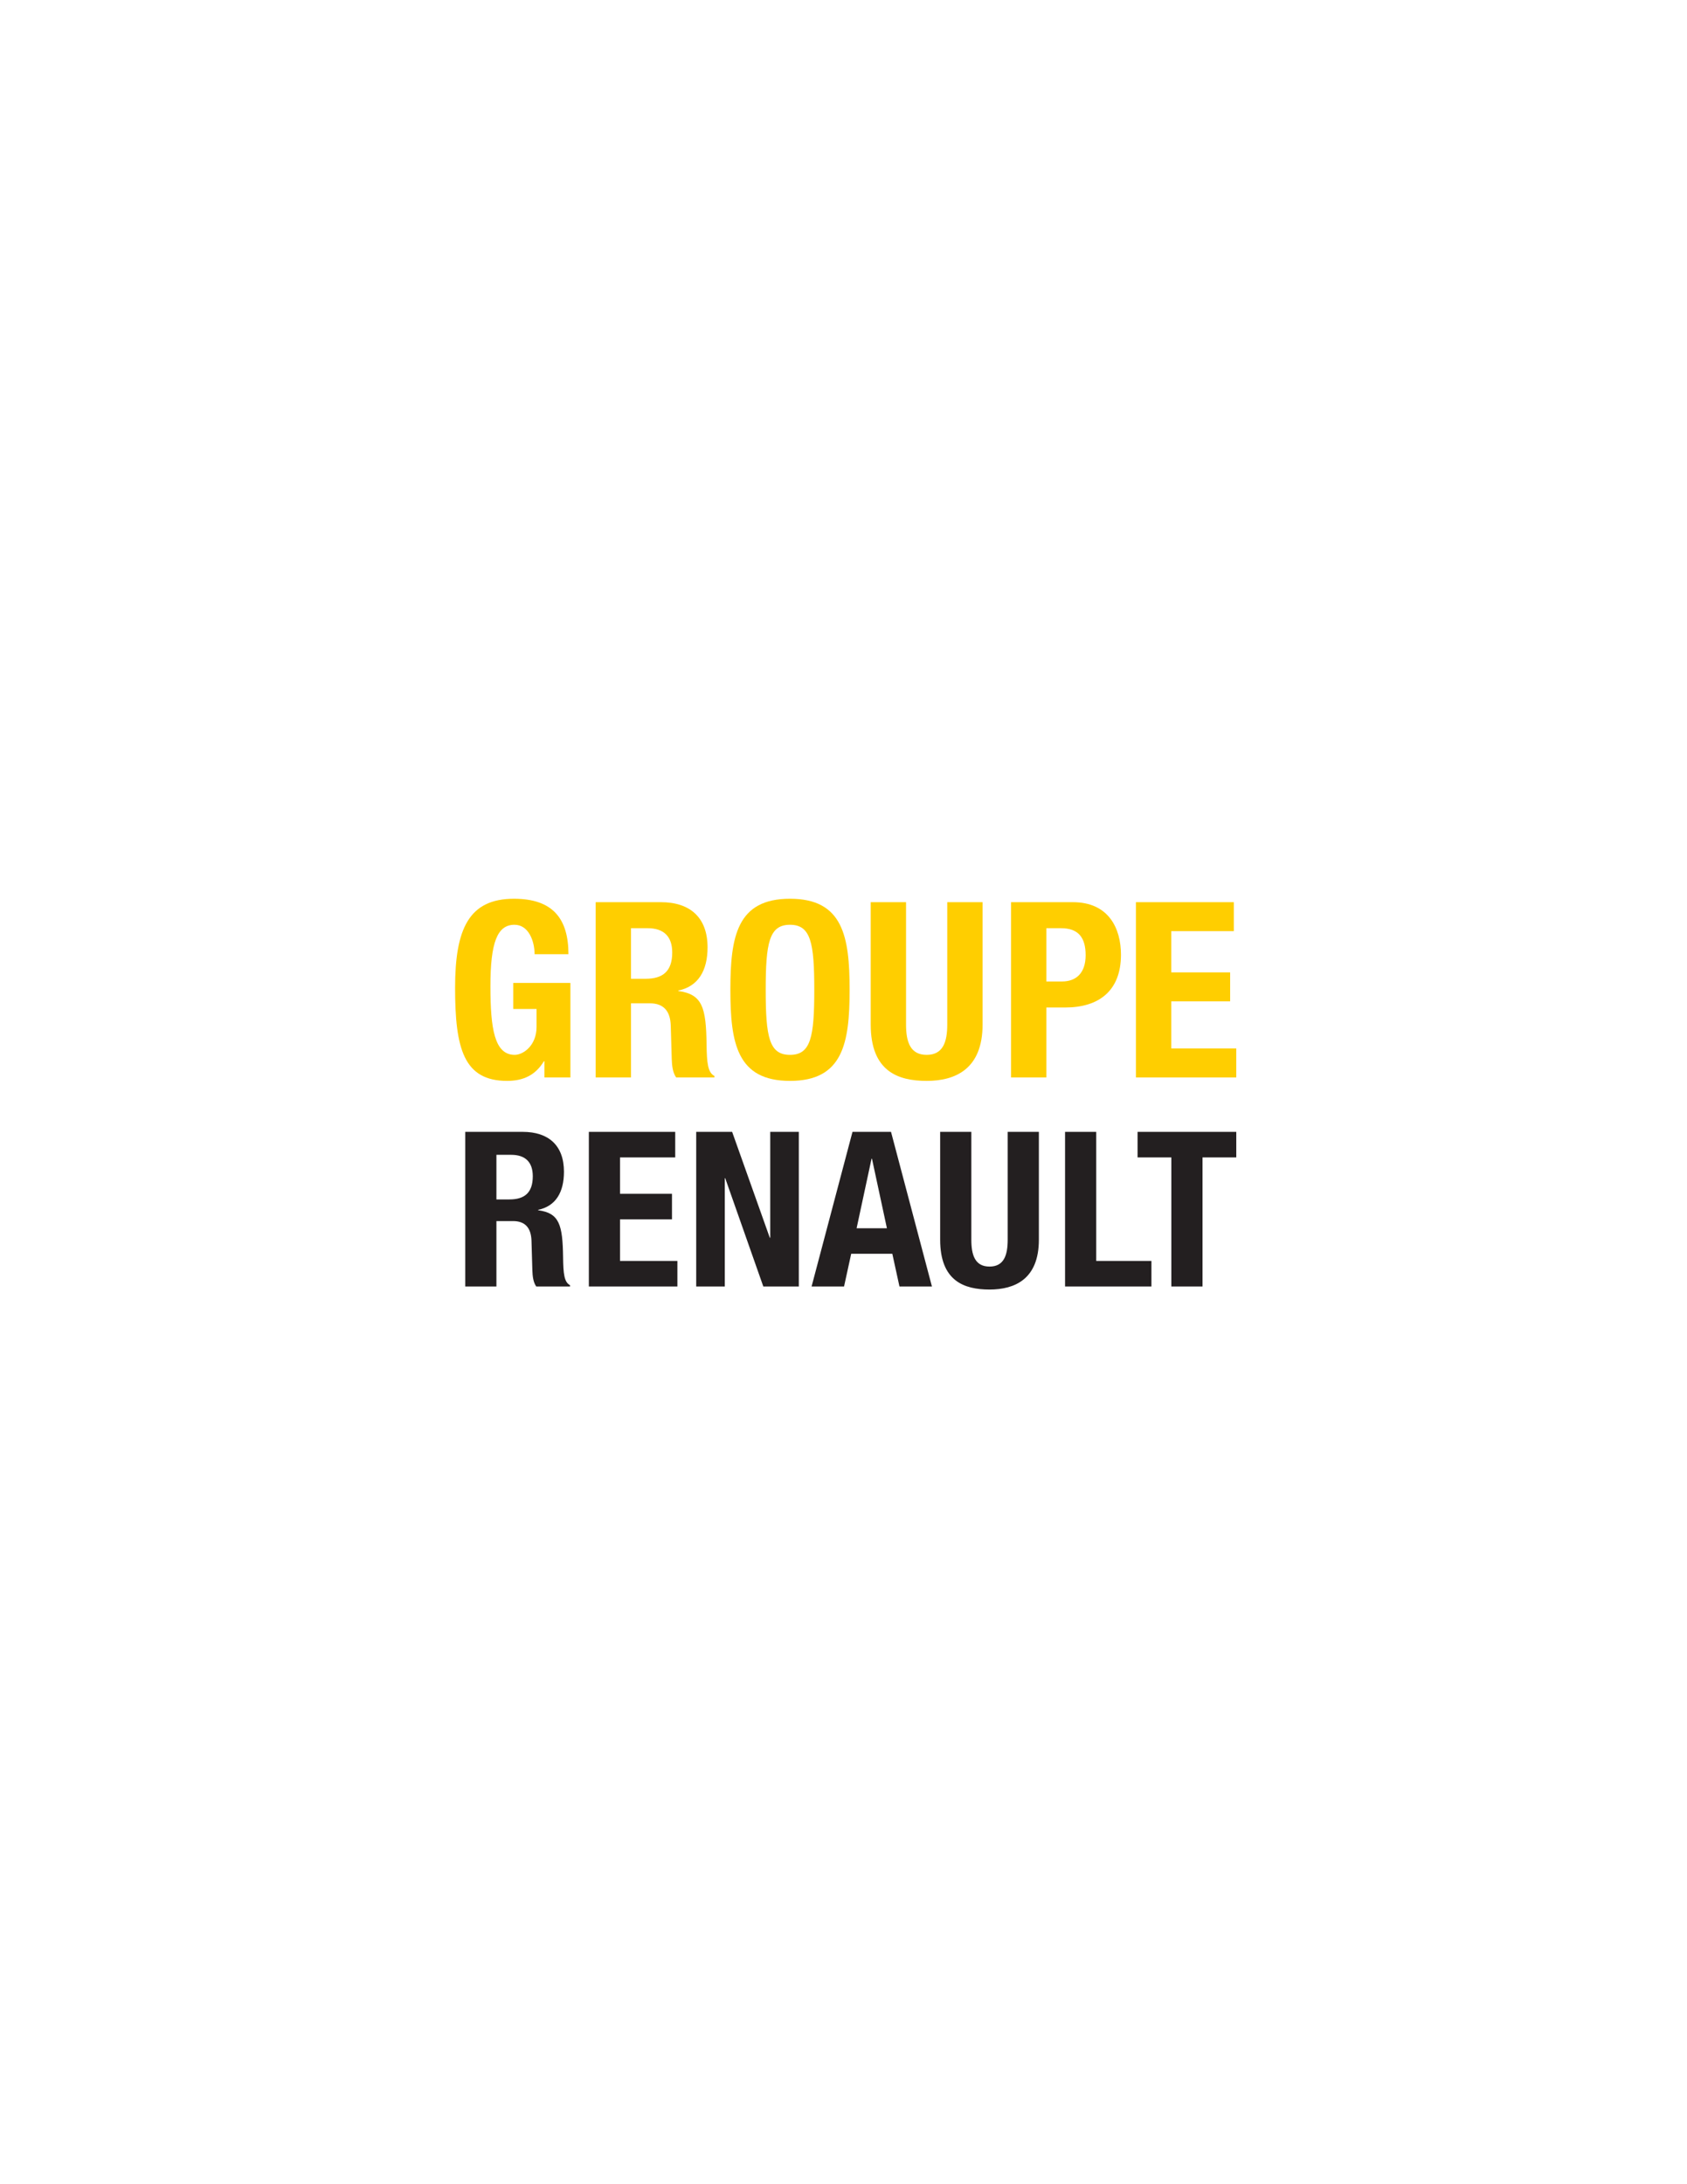 <?xml version="1.0" encoding="UTF-8" standalone="no"?>
<svg xmlns:dc="http://purl.org/dc/elements/1.1/" xmlns:cc="http://creativecommons.org/ns#" xmlns:rdf="http://www.w3.org/1999/02/22-rdf-syntax-ns#" xmlns:svg="http://www.w3.org/2000/svg" xmlns="http://www.w3.org/2000/svg" viewBox="0 0 816 1056" height="1056" width="816" xml:space="preserve" id="svg2" version="1.1"><defs id="defs6"><clipPath id="clipPath18" clipPathUnits="userSpaceOnUse"><path id="path16" d="M 0,792 H 612 V 0 H 0 Z"/></clipPath></defs><g transform="matrix(1.333,0,0,-1.333,0,1056)" id="g10"><g id="g12"><g clip-path="url(#clipPath18)" id="g14"><g transform="translate(193.983,446.106)" id="g20"><path id="path22" style="fill:#ffce00;fill-opacity:1;fill-rule:nonzero;stroke:none" d="m 0,0 c 0,4.718 -2.137,10.683 -7.301,10.683 -6.232,0 -8.724,-6.41 -8.724,-22.257 0,-15.314 1.424,-24.928 8.813,-24.928 3.027,0 7.924,3.294 7.924,10.149 v 6.499 h -8.458 v 9.437 H 12.998 V -44.693 H 3.561 v 5.876 H 3.383 c -3.027,-4.986 -7.389,-7.123 -13.355,-7.123 -15.758,0 -18.874,11.753 -18.874,33.742 0,21.367 4.986,32.318 21.367,32.318 14.067,0 19.765,-7.211 19.765,-20.12 z"/></g><g transform="translate(228.97,437.203)" id="g24"><path id="path26" style="fill:#ffce00;fill-opacity:1;fill-rule:nonzero;stroke:none" d="m 0,0 h 5.341 c 6.144,0 9.616,2.671 9.616,9.526 0,5.877 -3.116,8.814 -8.903,8.814 H 0 Z m -12.821,27.778 h 23.683 c 10.505,0 16.915,-5.52 16.915,-16.382 0,-8.457 -3.383,-14.155 -10.594,-15.669 v -0.178 c 8.724,-1.158 10.06,-5.966 10.238,-19.409 0.089,-6.677 0.445,-10.149 2.849,-11.396 v -0.533 H 16.381 c -1.246,1.78 -1.513,4.184 -1.602,6.677 l -0.357,12.197 c -0.177,4.986 -2.403,8.012 -7.567,8.012 H 0 v -26.886 h -12.821 z"/></g><g transform="translate(286.661,409.604)" id="g28"><path id="path30" style="fill:#ffce00;fill-opacity:1;fill-rule:nonzero;stroke:none" d="M 0,0 C 7.567,0 8.814,6.499 8.814,23.593 8.814,40.597 7.567,47.185 0,47.185 -7.568,47.185 -8.814,40.597 -8.814,23.593 -8.814,6.499 -7.568,0 0,0 m 0,56.623 c 19.23,0 21.634,-13.711 21.634,-33.03 C 21.634,4.273 19.23,-9.438 0,-9.438 c -19.231,0 -21.634,13.711 -21.634,33.031 0,19.319 2.403,33.03 21.634,33.03"/></g><g transform="translate(328.77,464.98)" id="g32"><path id="path34" style="fill:#ffce00;fill-opacity:1;fill-rule:nonzero;stroke:none" d="m 0,0 v -44.337 c 0,-6.321 1.513,-11.039 7.479,-11.039 5.965,0 7.478,4.718 7.478,11.039 V 0 h 12.82 v -44.337 c 0,-16.203 -9.882,-20.477 -20.298,-20.477 -10.417,0 -20.299,3.473 -20.299,20.477 l 0,44.337 z"/></g><g transform="translate(379.694,436.223)" id="g36"><path id="path38" style="fill:#ffce00;fill-opacity:1;fill-rule:nonzero;stroke:none" d="m 0,0 h 5.698 c 5.074,0 8.547,3.028 8.547,9.527 0,6.231 -2.493,9.792 -8.904,9.792 H 0 Z M -12.821,28.757 H 9.615 c 12.998,0 17.45,-9.527 17.45,-19.052 0,-13.177 -8.102,-19.143 -20.21,-19.143 H 0 V -34.81 h -12.821 z"/></g><g transform="translate(447.711,464.98)" id="g40"><path id="path42" style="fill:#ffce00;fill-opacity:1;fill-rule:nonzero;stroke:none" d="M 0,0 V -10.506 H -22.702 V -25.463 H -1.336 V -35.968 H -22.702 V -53.061 H 0.89 V -63.567 H -35.523 V 0 Z"/></g><g transform="translate(180.133,357.169)" id="g44"><path id="path46" style="fill:#231f20;fill-opacity:1;fill-rule:nonzero;stroke:none" d="m 0,0 h 4.713 c 5.419,0 8.483,2.357 8.483,8.405 0,5.184 -2.749,7.776 -7.855,7.776 L 0,16.181 Z M -11.311,24.507 H 9.583 c 9.269,0 14.924,-4.87 14.924,-14.453 0,-7.461 -2.985,-12.488 -9.348,-13.824 v -0.157 c 7.699,-1.022 8.876,-5.263 9.033,-17.124 0.079,-5.891 0.393,-8.954 2.514,-10.054 v -0.471 H 14.453 c -1.1,1.571 -1.336,3.692 -1.415,5.891 l -0.313,10.761 c -0.157,4.399 -2.121,7.069 -6.676,7.069 H 0 v -23.721 h -11.311 z"/></g><g transform="translate(245.013,381.676)" id="g48"><path id="path50" style="fill:#231f20;fill-opacity:1;fill-rule:nonzero;stroke:none" d="m 0,0 v -9.269 h -20.03 v -13.196 h 18.852 v -9.268 H -20.03 V -46.814 H 0.785 v -9.269 H -31.341 V 0 Z"/></g><g transform="translate(265.668,381.676)" id="g52"><path id="path54" style="fill:#231f20;fill-opacity:1;fill-rule:nonzero;stroke:none" d="m 0,0 13.668,-38.41 h 0.156 V 0 H 24.193 V -56.083 H 11.311 L -2.513,-16.809 H -2.67 V -56.083 H -13.039 V 0 Z"/></g><g transform="translate(310.832,346.722)" id="g56"><path id="path58" style="fill:#231f20;fill-opacity:1;fill-rule:nonzero;stroke:none" d="M 0,0 H 10.997 L 5.576,25.214 H 5.419 Z M -1.493,34.954 H 12.488 L 27.335,-21.129 H 15.552 L 12.96,-9.269 H -1.964 l -2.592,-11.86 h -11.782 z"/></g><g transform="translate(352.462,381.676)" id="g60"><path id="path62" style="fill:#231f20;fill-opacity:1;fill-rule:nonzero;stroke:none" d="m 0,0 v -39.117 c 0,-5.577 1.335,-9.739 6.598,-9.739 5.263,0 6.597,4.162 6.597,9.739 V 0 h 11.311 v -39.117 c 0,-14.296 -8.718,-18.066 -17.908,-18.066 -9.191,0 -17.909,3.064 -17.909,18.066 V 0 Z"/></g><g transform="translate(386.471,325.593)" id="g64"><path id="path66" style="fill:#231f20;fill-opacity:1;fill-rule:nonzero;stroke:none" d="M 0,0 V 56.083 H 11.311 V 9.269 h 20.03 V 0 Z"/></g><g transform="translate(448.601,381.676)" id="g68"><path id="path70" style="fill:#231f20;fill-opacity:1;fill-rule:nonzero;stroke:none" d="M 0,0 V -9.269 H -12.253 V -56.083 H -23.564 V -9.269 H -35.818 V 0 Z"/></g></g></g></g></svg>